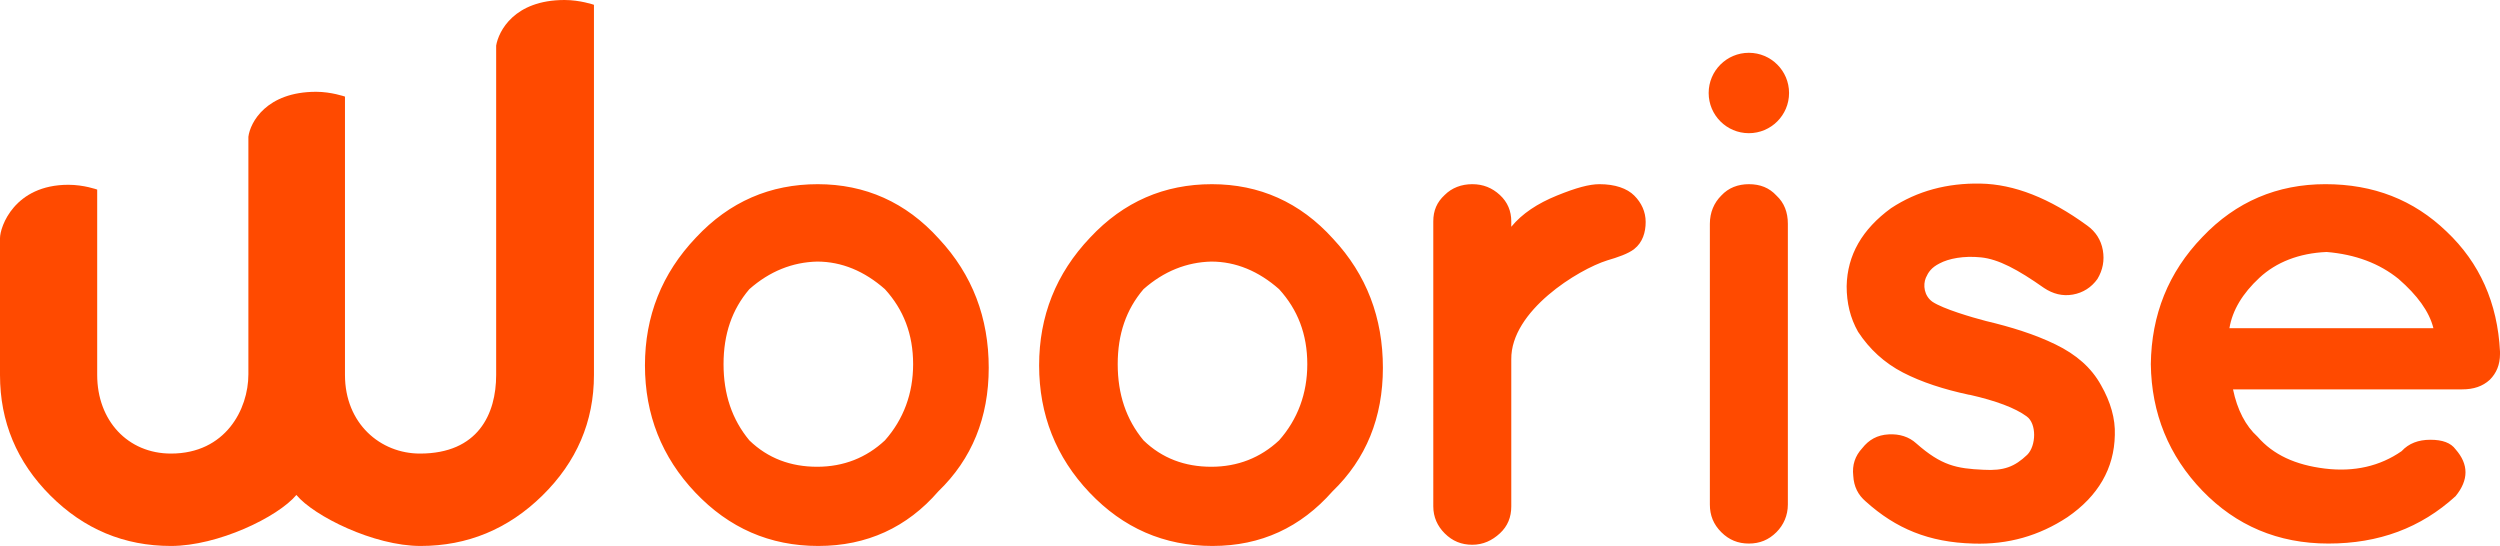 <?xml version="1.0" ?>
<svg xmlns="http://www.w3.org/2000/svg" id="woorise-logo" viewBox="0 0 416.7 91" fill="#ff4a00" aria-labelledby="woorise-logo-title">
	<path d="M136.4 91c-8.1 0-14.9-3-20.5-8.9s-8.4-13-8.4-21.2 2.8-15.3 8.5-21.3c5.6-6 12.4-8.9 20.3-8.9s14.7 3 20.2 9.1c5.6 6 8.3 13.2 8.3 21.5s-2.8 15.2-8.4 20.6c-5.2 6-11.9 9.1-20 9.1zm-11.5-42.8c-2.9 3.4-4.3 7.5-4.3 12.5s1.4 9.2 4.3 12.7c3.1 3 6.9 4.4 11.3 4.4s8.2-1.5 11.3-4.4c3.1-3.5 4.7-7.8 4.7-12.7 0-5-1.6-9.1-4.7-12.5-3.4-3-7.2-4.6-11.3-4.6-4.1.1-7.9 1.6-11.3 4.6zM202.1 91c-8.1 0-14.9-3-20.5-8.9s-8.4-13-8.4-21.2 2.8-15.3 8.5-21.3c5.6-6 12.4-8.9 20.3-8.9s14.7 3 20.2 9.1c5.6 6 8.3 13.2 8.3 21.5s-2.8 15.2-8.4 20.6c-5.3 6-11.9 9.1-20 9.1zm-11.5-42.8c-2.9 3.4-4.3 7.5-4.3 12.5s1.4 9.2 4.3 12.7c3.1 3 6.9 4.4 11.3 4.4s8.2-1.5 11.3-4.4c3.1-3.5 4.7-7.8 4.7-12.7 0-5-1.6-9.1-4.7-12.5-3.4-3-7.2-4.6-11.3-4.6-4.1.1-7.9 1.6-11.3 4.6zM251.9 37.8c1.8-2.2 4.4-3.9 7.6-5.2 3.2-1.3 5.4-1.9 7.1-1.9 2.6 0 4.6.7 5.8 1.9 1.2 1.2 1.9 2.7 1.9 4.4s-.5 3.4-1.9 4.5c-1 .8-2.8 1.4-4.5 1.9-4.8 1.5-16.1 8.4-16 16.5v24.5c0 1.8-.6 3.3-1.9 4.5-1.3 1.2-2.8 1.9-4.6 1.9s-3.3-.6-4.6-1.9c-1.2-1.2-1.9-2.7-1.9-4.5V36.9c0-1.8.6-3.2 1.9-4.4 1.2-1.2 2.8-1.8 4.6-1.8s3.3.6 4.6 1.8c1.3 1.2 1.9 2.7 1.9 4.4v.9zM347.9 37.6c1.4 1 2.3 2.4 2.6 4.1.3 1.7 0 3.3-.9 4.8-1 1.4-2.4 2.3-4.1 2.6-1.7.3-3.3-.1-4.8-1.1-4.4-3.1-7.6-4.8-10.5-5.1-2.9-.3-5.4.2-6.9 1-1.4.7-1.9 1.5-2.3 2.4-.5 1.2-.3 3 1.1 4 1.8 1.2 6.6 2.6 8.9 3.2 4.2 1 8.1 2.2 11.6 3.9 3.5 1.7 6 3.9 7.6 6.8 1.6 2.8 2.4 5.6 2.3 8.3-.1 5.6-2.8 10.2-7.9 13.7-4.7 3.1-9.9 4.6-15.7 4.4-7.4-.2-12.9-2.5-17.9-7-1.3-1.1-2-2.5-2.1-4.3-.2-1.8.3-3.3 1.5-4.6 1.1-1.4 2.5-2.2 4.4-2.3 1.8-.1 3.4.4 4.6 1.5 4.2 3.7 6.7 4.2 11.2 4.4 3.4.2 5.2-.5 7.3-2.5 1.5-1.5 1.6-5.2-.1-6.4-1.9-1.4-5.1-2.6-9.5-3.6h-.1c-4.2-.9-7.9-2.1-11-3.7-3.1-1.6-5.6-3.9-7.5-6.8-1.3-2.3-1.9-4.8-1.9-7.6.1-5.2 2.6-9.5 7.4-13 4.4-2.9 9.4-4.2 14.9-4.1 5.6.1 11.5 2.4 17.8 7zM416.7 59c0 1.8-.6 3.2-1.7 4.3-1.2 1.1-2.7 1.6-4.6 1.6h-38.2c.7 3.4 2.1 6.1 4.1 7.9 2.6 3 6.3 4.7 11.2 5.3 4.9.6 9.2-.4 12.8-2.9 1.2-1.3 2.8-1.9 4.8-1.9s3.4.5 4.2 1.6c2.2 2.5 2.2 5.1 0 7.8-5.8 5.3-12.8 7.9-21.2 7.9-8.4 0-15.4-3-21-8.8-5.6-5.8-8.5-12.9-8.6-21.1.1-8.2 2.9-15.3 8.6-21.2 5.6-5.9 12.5-8.8 20.5-8.8s14.7 2.6 20.2 7.9c5.5 5.2 8.5 11.9 8.9 20v.4zm-28.9-17c-4.6.2-8.4 1.7-11.2 4.3-2.8 2.6-4.5 5.4-5 8.4h34c-.7-2.8-2.7-5.5-5.8-8.2-3.2-2.6-7.2-4.1-12-4.5zM291.5 30.7c-1.8 0-3.4.6-4.6 1.9-1.2 1.2-1.9 2.8-1.9 4.7v46.8c0 1.8.6 3.3 1.9 4.6 1.3 1.3 2.8 1.9 4.6 1.9s3.3-.6 4.6-1.9c1.2-1.2 1.9-2.8 1.9-4.6V37.3c0-1.9-.6-3.5-1.9-4.7-1.2-1.3-2.7-1.9-4.6-1.9z"/>
	<circle cx="291.5" cy="15.5" r="6.7"/>
	<path d="M94.1 0c-8.4 0-11 5.2-11.4 7.6v54.9c0 6.5-3 13.1-12.7 13.1-6.6 0-12.5-5-12.5-13.1V16.1s-2.3-.8-4.8-.8c-8.3 0-11 5.1-11.3 7.5v39.6c0 5.8-3.8 13.2-12.9 13.2-7.2 0-12.3-5.5-12.3-13.1V31.6s-2.2-.8-4.8-.8c-9 0-11.4 7-11.4 8.9v22.8C0 70.3 2.8 77 8.4 82.6 14 88.2 20.7 91 28.5 91c7.8 0 17.8-4.8 20.9-8.5C52.3 86 62.3 91 70.1 91c7.8 0 14.6-2.8 20.3-8.4C96.1 77 99 70.3 99 62.5V.8S96.7 0 94.1 0z"/>
</svg>